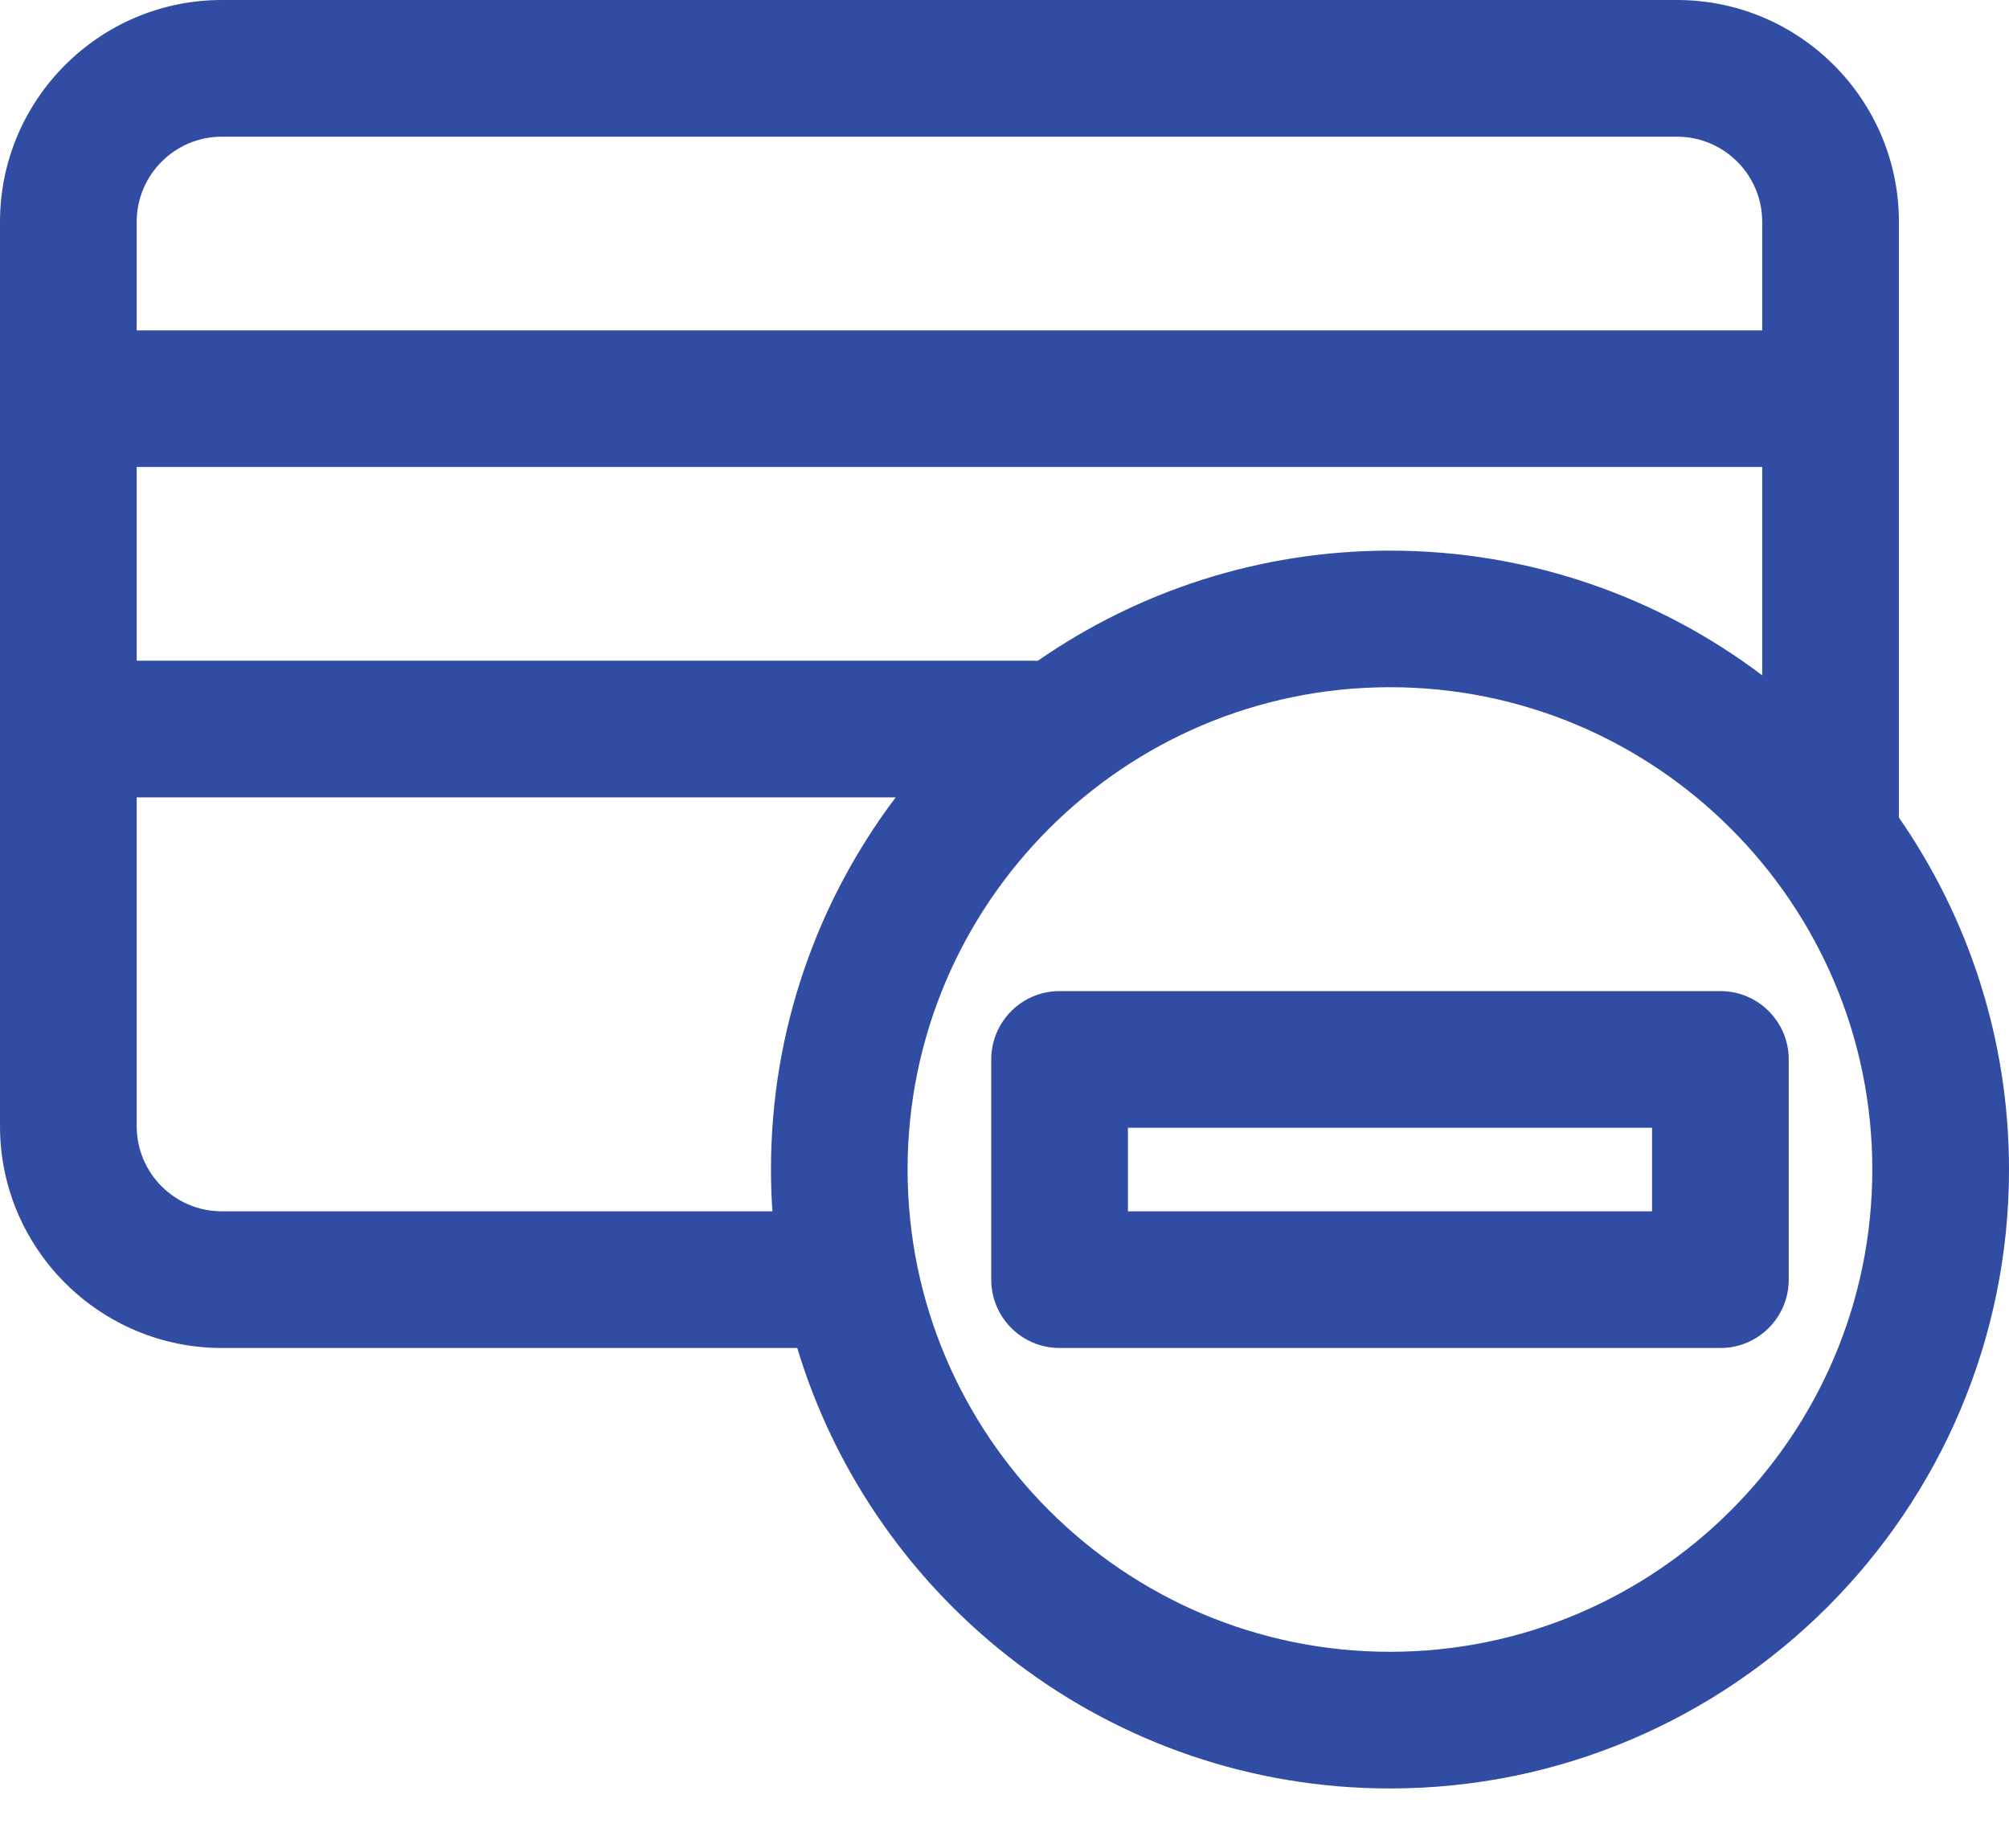 <svg width="25" height="23" viewBox="0 0 25 23" fill="none" xmlns="http://www.w3.org/2000/svg">
<path d="M23.63 10.175V2.761C23.63 1.239 22.391 0 20.869 0H2.761C1.238 0 0 1.239 0 2.761V14.016C0 15.538 1.238 16.777 2.761 16.777H9.921C10.876 19.945 13.821 22.259 17.297 22.259C21.544 22.259 25 18.803 25 14.556C25 12.93 24.493 11.42 23.63 10.175ZM12.916 8.223H1.701V5.812H21.929V8.405C20.639 7.431 19.034 6.853 17.297 6.853C15.671 6.853 14.161 7.36 12.916 8.223ZM2.761 1.701H20.869C21.453 1.701 21.929 2.176 21.929 2.761V4.112H1.701V2.761C1.701 2.176 2.176 1.701 2.761 1.701ZM2.761 15.076C2.176 15.076 1.701 14.601 1.701 14.016V9.924H11.146C10.172 11.214 9.594 12.819 9.594 14.556C9.594 14.731 9.6 14.904 9.612 15.076H2.761V15.076ZM17.297 20.558C13.987 20.558 11.294 17.866 11.294 14.556C11.294 11.246 13.987 8.553 17.297 8.553C20.607 8.553 23.299 11.246 23.299 14.556C23.299 17.866 20.607 20.558 17.297 20.558Z" fill="#314CA3"/>
<path d="M13.185 12.335C12.716 12.335 12.335 12.716 12.335 13.185V15.926C12.335 16.396 12.716 16.777 13.185 16.777H21.409C21.878 16.777 22.259 16.396 22.259 15.926V13.185C22.259 12.716 21.878 12.335 21.409 12.335H13.185ZM20.558 15.076H14.036V14.036H20.558V15.076Z" fill="#314CA3"/>
</svg>
